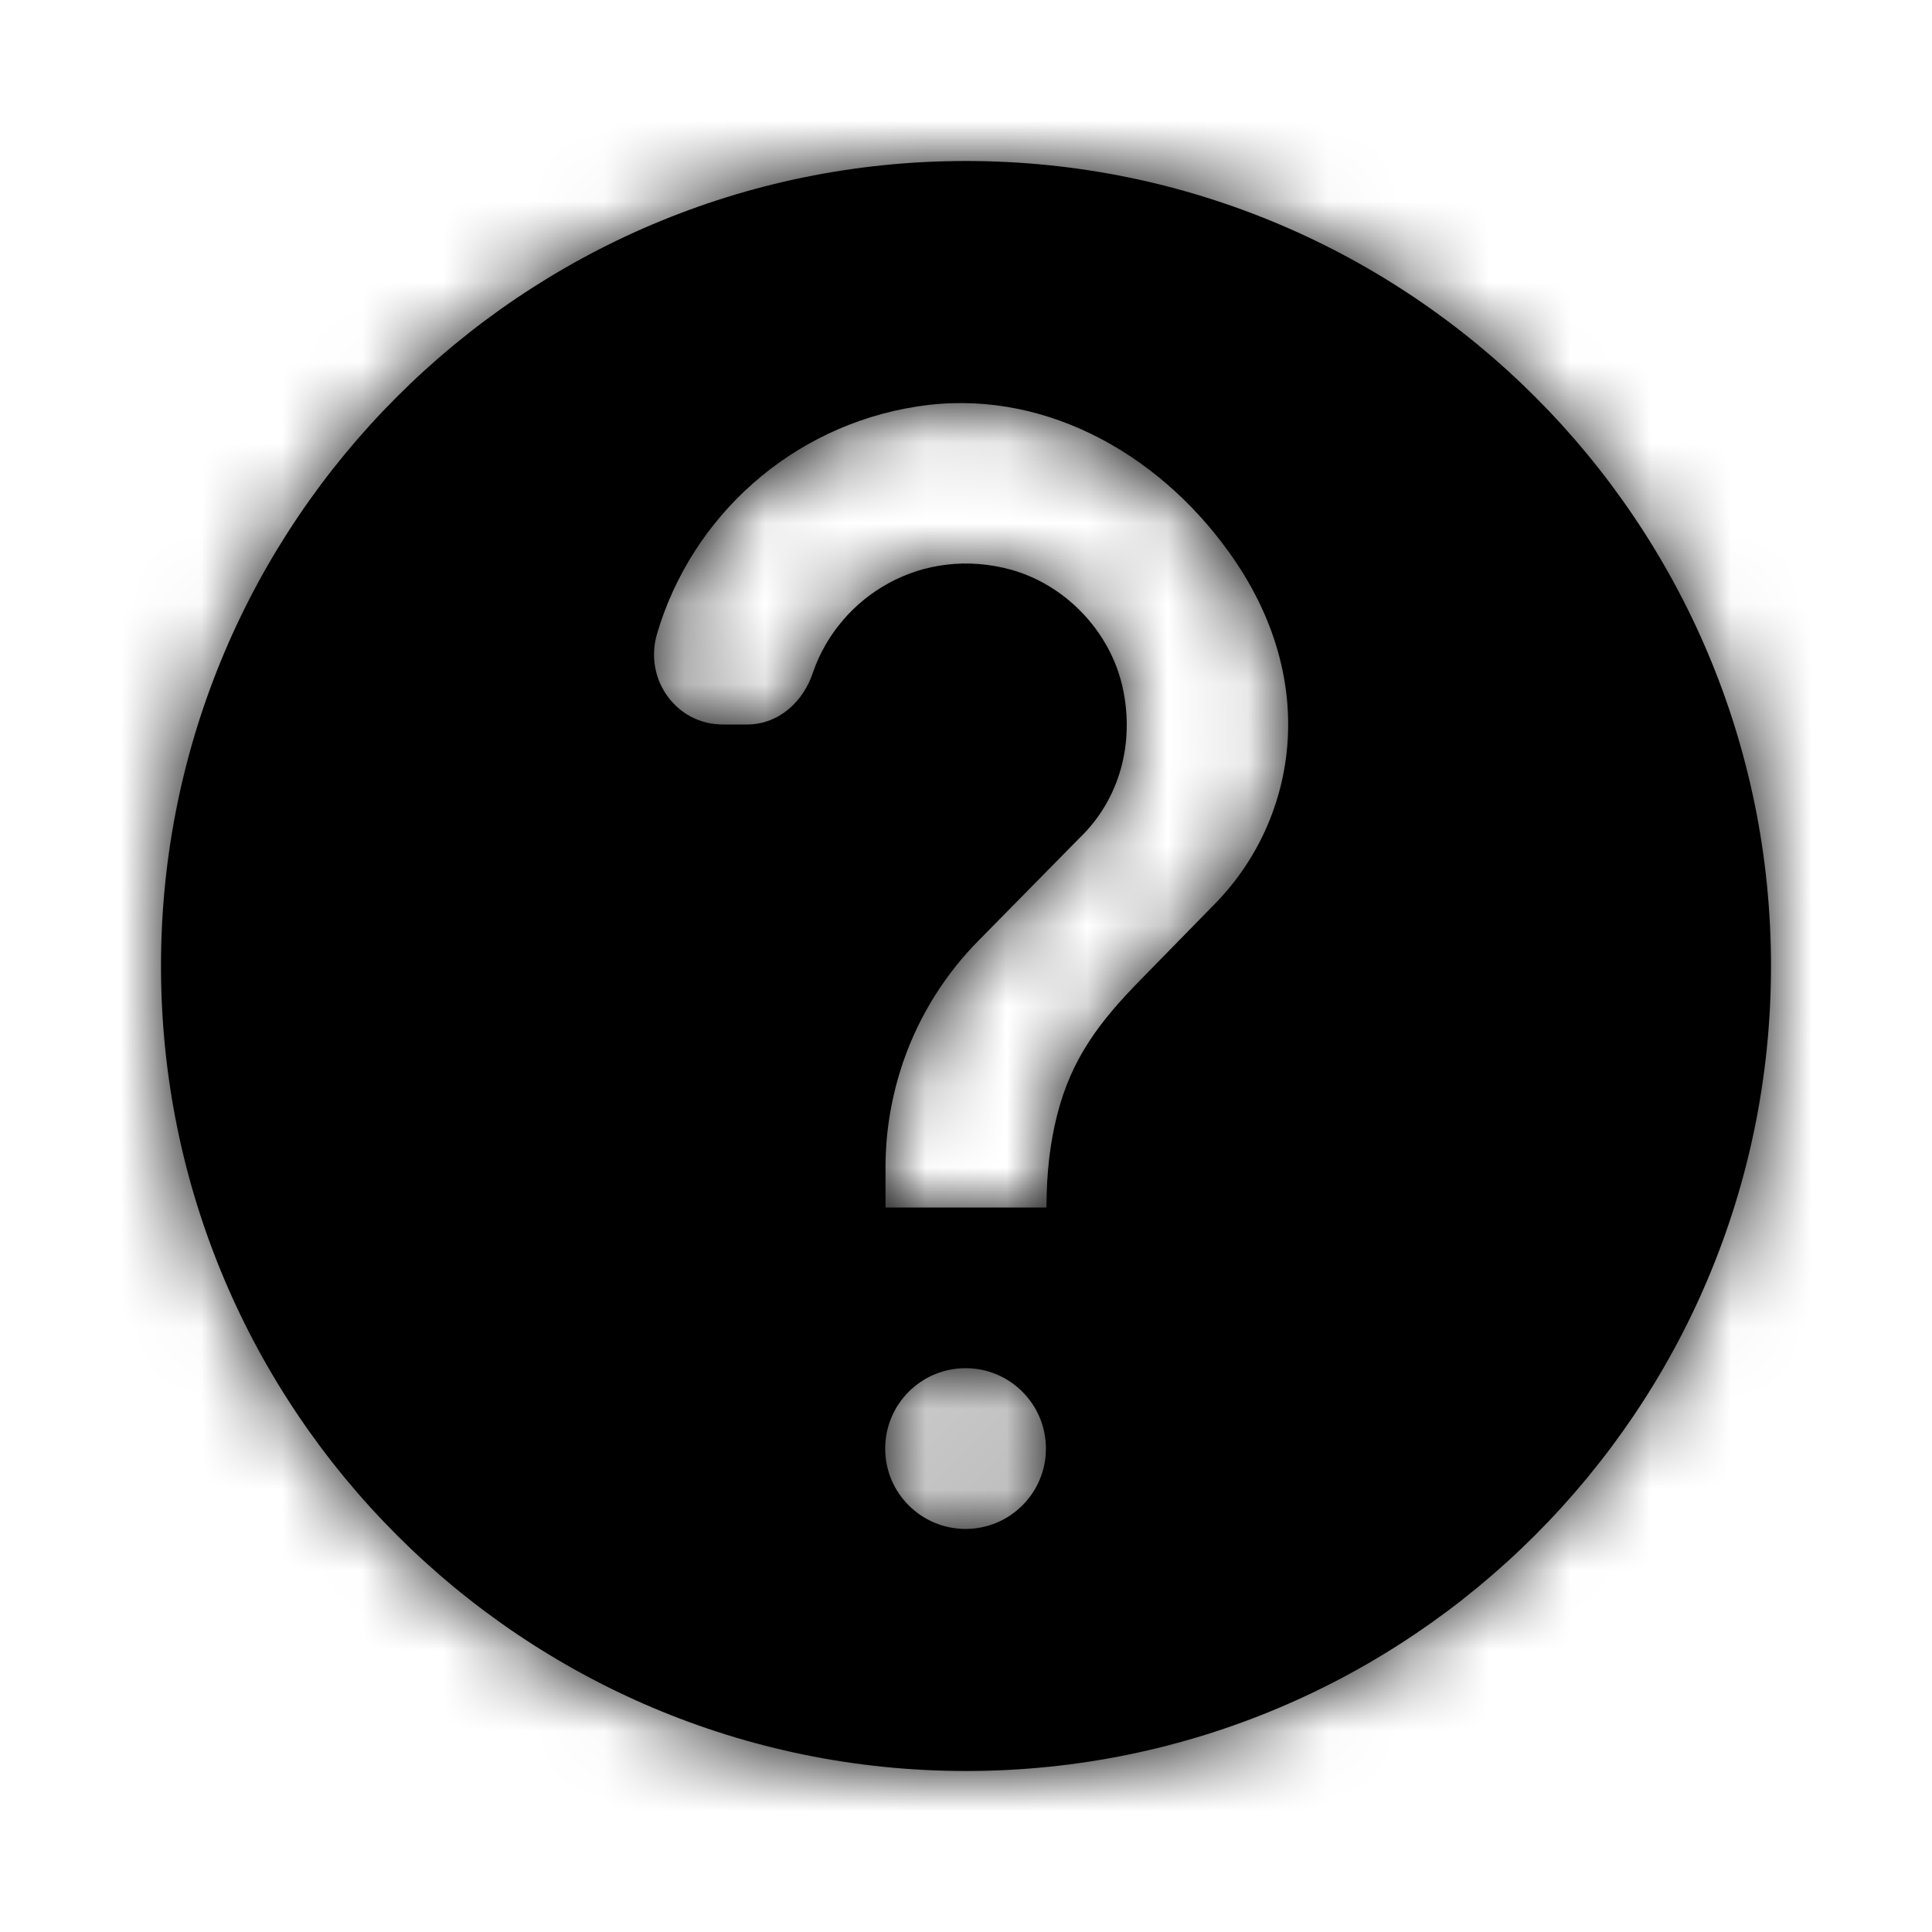 <svg xmlns:xlink="http://www.w3.org/1999/xlink" width="24" height="24" viewBox="0 0 24 24">
  <defs>
    <path id="help-a" d="M12,2 C17.52,2 22,6.48 22,12 C22,17.52 17.52,22 12,22 C6.48,22 2,17.52 2,12 C2,6.48 6.48,2 12,2 Z M11.995,18.993 C12.546,18.993 12.993,18.546 12.993,17.995 C12.993,17.443 12.546,16.996 11.995,16.996 C11.443,16.996 10.996,17.443 10.996,17.995 C10.996,18.546 11.443,18.993 11.995,18.993 Z M15.07,11.25 C16.09,10.23 16.44,8.48 15.26,6.85 C14.36,5.6 12.91,4.81 11.39,5.05 C9.84,5.29 8.59,6.41 8.16,7.88 C8,8.44 8.4,9 8.98,9 L9.28,9 C9.67,9 9.98,8.72 10.1,8.35 C10.43,7.4 11.46,6.77 12.57,7.08 C13.27,7.28 13.83,7.89 13.96,8.61 C14.09,9.31 13.87,9.97 13.41,10.41 L12.17,11.67 C11.75,12.09 11.42,12.61 11.22,13.19 C11.08,13.6 11,14.04 11,14.5 L11,15 L13,15 C13,14.54 13.05,14.18 13.13,13.86 C13.31,13.14 13.67,12.68 14.17,12.17 L15.07,11.25 Z"/>
  </defs>
  <g fill="none" fill-rule="evenodd">
    <polygon points="0 0 24 0 24 24 0 24"/>
    <mask id="help-b" fill="#fff">
      <use xlink:href="#help-a"/>
    </mask>
    <use fill="#000" xlink:href="#help-a"/>
    <g fill="#000" mask="url(#help-b)">
      <rect width="24" height="24"/>
    </g>
  </g>
</svg>
